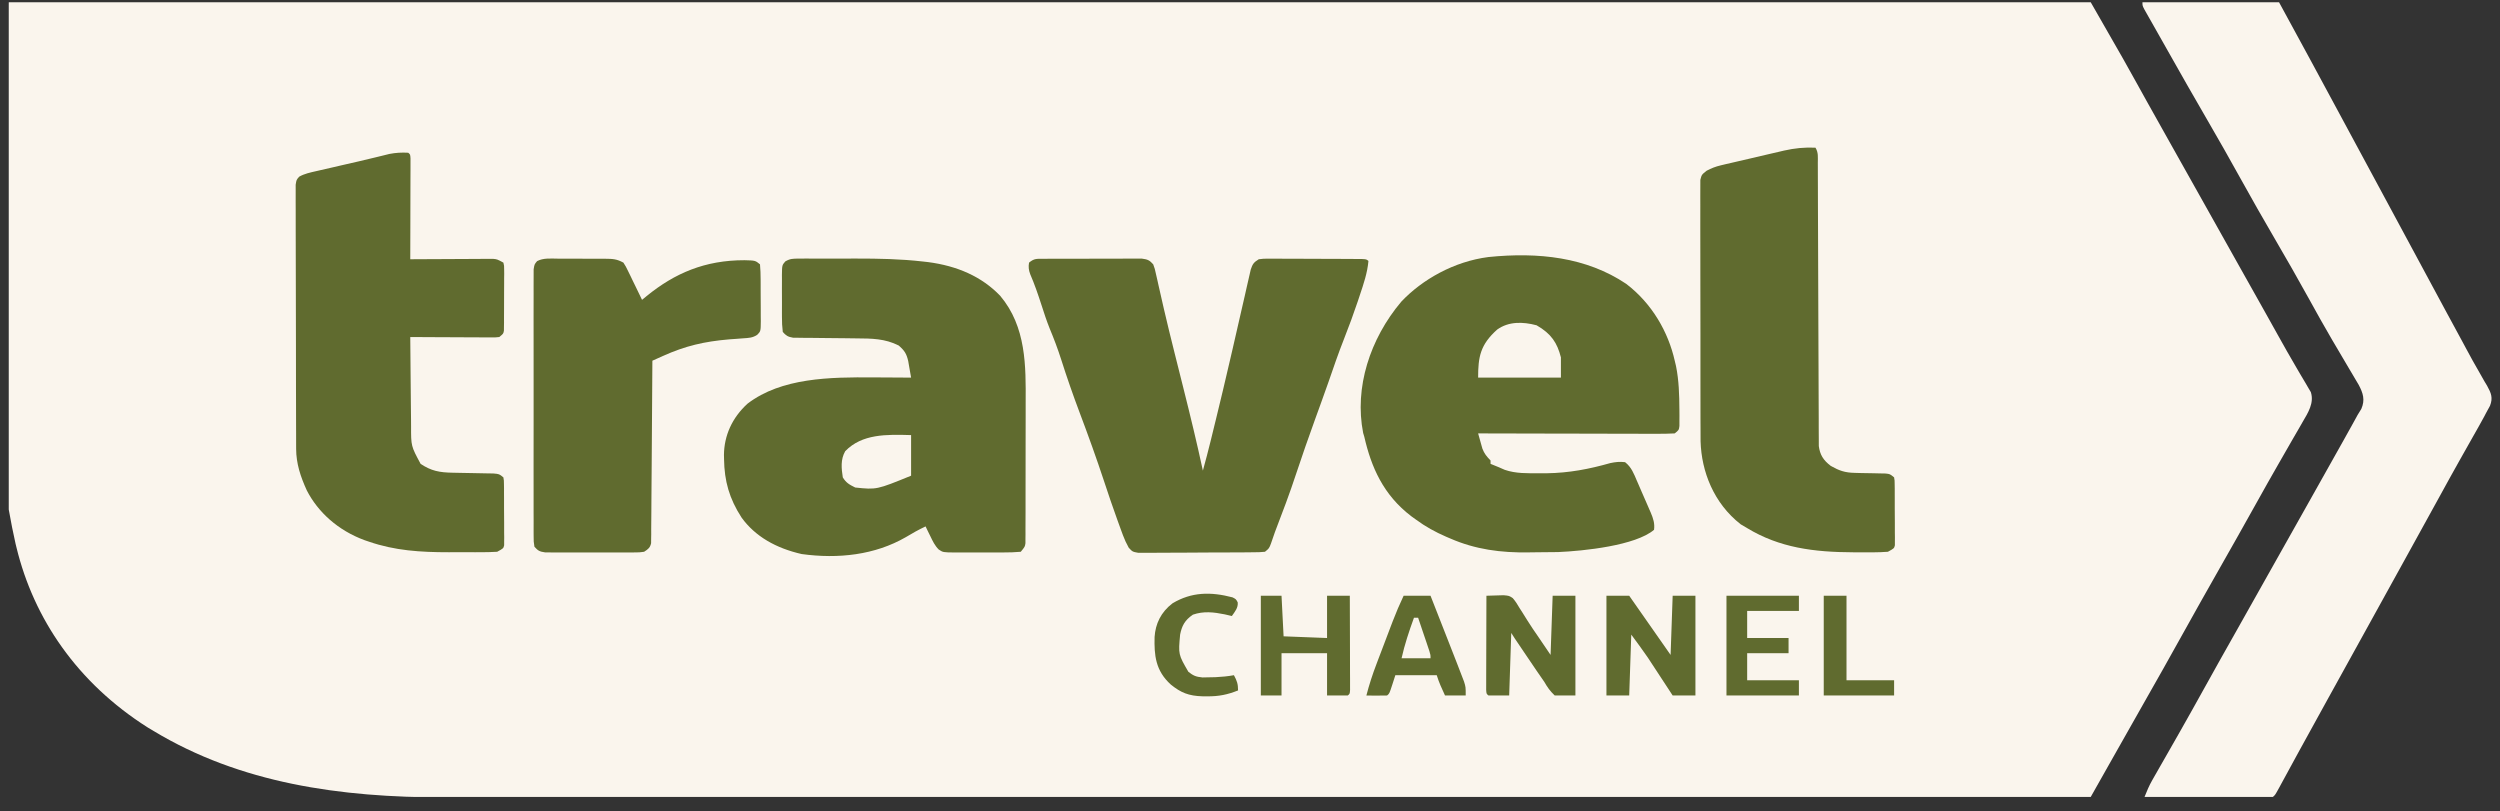 <svg width="151" height="49" viewBox="0 0 151 49" fill="none" xmlns="http://www.w3.org/2000/svg">
<rect x="0" y="0" width="151" height="49" fill="#333333" stroke="none"/>
<g clip-path="url(#clip0_695_25478)">
<path d="M0.53 0.136C42.027 0.136 83.525 0.136 126.28 0.136C128.413 3.854 128.413 3.854 129.077 5.057C129.232 5.339 129.389 5.62 129.545 5.902C129.604 6.008 129.604 6.008 129.664 6.116C130.134 6.963 130.609 7.807 131.084 8.651C131.776 9.88 132.467 11.109 133.155 12.34C133.84 13.566 134.528 14.792 135.217 16.017C135.749 16.962 136.281 17.907 136.81 18.853C136.853 18.93 136.896 19.007 136.941 19.087C137.153 19.465 137.364 19.844 137.575 20.223C137.948 20.893 138.325 21.561 138.715 22.224C138.813 22.393 138.813 22.393 138.914 22.565C139.033 22.771 139.155 22.975 139.279 23.179C139.331 23.269 139.383 23.359 139.436 23.451C139.482 23.527 139.528 23.604 139.574 23.682C139.786 24.34 139.409 24.925 139.068 25.506C138.998 25.63 138.998 25.63 138.926 25.755C138.771 26.024 138.615 26.293 138.459 26.561C138.351 26.75 138.242 26.939 138.133 27.129C137.968 27.418 137.802 27.707 137.635 27.996C137.174 28.797 136.722 29.601 136.274 30.407C135.51 31.779 134.737 33.147 133.959 34.514C133.247 35.767 132.54 37.022 131.842 38.28C131.063 39.686 130.272 41.086 129.476 42.485C128.769 43.729 128.066 44.974 127.363 46.218C127.257 46.405 127.152 46.591 127.047 46.778C126.791 47.23 126.535 47.683 126.28 48.136C116.495 48.139 106.711 48.142 96.927 48.144C96.782 48.144 96.637 48.144 96.487 48.145C93.339 48.145 90.191 48.146 87.043 48.146C85.499 48.146 83.955 48.147 82.411 48.147C82.257 48.147 82.103 48.147 81.945 48.147C76.967 48.148 71.989 48.149 67.01 48.151C61.894 48.153 56.777 48.154 51.661 48.155C50.938 48.155 50.215 48.155 49.492 48.155C49.278 48.155 49.278 48.155 49.06 48.155C46.772 48.155 44.483 48.156 42.194 48.158C39.892 48.159 37.59 48.159 35.288 48.159C33.921 48.159 32.554 48.159 31.187 48.16C30.273 48.161 29.358 48.161 28.444 48.161C27.924 48.16 27.404 48.16 26.883 48.161C20.531 48.172 14.51 47.307 9.28 44.153C9.097 44.044 9.097 44.044 8.911 43.932C4.658 41.232 2.037 37.356 0.998 33.078C0.97 32.964 0.97 32.964 0.941 32.847C-1.471 22.122 0.53 11.04 0.53 0.136Z" fill="#FAF5ED"/>
<path d="M129.404 0.136C132.127 0.136 134.849 0.136 137.654 0.136C138.917 2.454 140.179 4.772 141.425 7.095C142.144 8.436 142.867 9.776 143.592 11.114C144.412 12.629 145.229 14.145 146.043 15.661C146.579 16.662 147.118 17.662 147.659 18.661C147.711 18.758 147.764 18.855 147.818 18.955C148.117 19.507 148.416 20.059 148.716 20.611C148.807 20.78 148.898 20.949 148.989 21.119C149.23 21.57 149.478 22.018 149.737 22.462C149.845 22.653 149.952 22.843 150.06 23.033C150.113 23.12 150.165 23.206 150.219 23.296C150.467 23.742 150.584 24.031 150.397 24.508C150.32 24.657 150.239 24.806 150.154 24.953C150.121 25.018 150.087 25.083 150.052 25.149C149.952 25.342 149.846 25.531 149.737 25.72C149.698 25.79 149.659 25.86 149.618 25.932C149.534 26.081 149.449 26.231 149.364 26.38C149.137 26.781 148.911 27.182 148.685 27.584C148.617 27.705 148.617 27.705 148.547 27.829C148.147 28.538 147.755 29.25 147.365 29.963C146.708 31.165 146.045 32.364 145.381 33.563C144.548 35.066 143.718 36.569 142.89 38.074C142.117 39.479 141.34 40.884 140.561 42.288C140.008 43.285 139.457 44.282 138.912 45.282C138.862 45.373 138.812 45.464 138.761 45.558C138.524 45.993 138.287 46.428 138.05 46.863C137.966 47.017 137.882 47.171 137.798 47.325C137.76 47.396 137.721 47.467 137.682 47.54C137.418 48.022 137.418 48.022 137.279 48.136C137.038 48.145 136.796 48.148 136.554 48.147C136.321 48.147 136.321 48.147 136.084 48.147C135.913 48.147 135.742 48.146 135.572 48.146C135.398 48.145 135.225 48.145 135.051 48.145C134.593 48.145 134.136 48.144 133.678 48.143C133.211 48.142 132.745 48.141 132.278 48.141C131.362 48.14 130.446 48.138 129.529 48.136C129.667 47.789 129.807 47.452 129.996 47.123C130.037 47.05 130.079 46.976 130.122 46.901C130.167 46.824 130.211 46.746 130.257 46.666C130.305 46.583 130.352 46.5 130.4 46.414C130.502 46.236 130.604 46.058 130.706 45.88C130.978 45.405 131.248 44.93 131.519 44.455C131.6 44.311 131.6 44.311 131.684 44.165C132.162 43.325 132.632 42.482 133.1 41.638C133.775 40.418 134.459 39.202 135.146 37.987C135.861 36.724 136.573 35.461 137.279 34.195C137.986 32.93 138.698 31.666 139.412 30.404C140.141 29.116 140.865 27.827 141.584 26.536C141.623 26.465 141.663 26.394 141.703 26.321C141.815 26.121 141.926 25.922 142.037 25.722C142.099 25.61 142.161 25.498 142.225 25.382C142.314 25.22 142.314 25.22 142.404 25.055C142.476 24.938 142.548 24.821 142.623 24.7C142.859 24.157 142.737 23.756 142.463 23.241C142.382 23.102 142.299 22.963 142.216 22.825C142.171 22.749 142.127 22.673 142.081 22.595C141.984 22.431 141.888 22.268 141.791 22.106C141.53 21.669 141.274 21.23 141.017 20.792C140.938 20.659 140.938 20.659 140.858 20.523C140.38 19.707 139.921 18.884 139.467 18.059C138.797 16.844 138.106 15.637 137.404 14.434C136.7 13.226 136.007 12.015 135.334 10.795C134.676 9.605 134.003 8.42 133.318 7.24C132.521 5.866 131.733 4.49 130.957 3.108C130.766 2.768 130.574 2.429 130.382 2.091C130.254 1.864 130.126 1.638 129.998 1.412C129.938 1.307 129.878 1.202 129.817 1.094C129.762 0.998 129.708 0.902 129.652 0.803C129.604 0.718 129.556 0.633 129.507 0.546C129.404 0.34 129.404 0.34 129.404 0.136Z" fill="#FAF5ED"/>
<path d="M98.225 17.146C99.8 18.347 100.767 20.073 101.154 21.787C101.192 21.947 101.192 21.947 101.231 22.11C101.407 22.982 101.43 23.846 101.436 24.729C101.437 24.848 101.438 24.967 101.439 25.09C101.439 25.201 101.438 25.312 101.437 25.427C101.437 25.527 101.437 25.628 101.437 25.731C101.404 25.974 101.404 25.974 101.154 26.178C100.778 26.198 100.413 26.204 100.036 26.201C99.92 26.201 99.804 26.202 99.685 26.202C99.3 26.201 98.916 26.2 98.532 26.198C98.266 26.198 98 26.198 97.735 26.197C97.034 26.197 96.333 26.195 95.632 26.192C94.918 26.19 94.203 26.189 93.488 26.188C92.085 26.186 90.682 26.183 89.279 26.178C89.332 26.374 89.388 26.57 89.443 26.765C89.474 26.875 89.504 26.984 89.536 27.096C89.652 27.398 89.79 27.569 90.029 27.812C90.029 27.88 90.029 27.947 90.029 28.017C90.195 28.087 90.362 28.154 90.529 28.221C90.648 28.273 90.766 28.325 90.888 28.378C91.558 28.609 92.258 28.586 92.975 28.585C93.123 28.585 93.27 28.585 93.423 28.585C94.775 28.566 95.987 28.332 97.259 27.971C97.581 27.904 97.824 27.877 98.154 27.915C98.545 28.218 98.692 28.63 98.867 29.038C98.912 29.14 98.912 29.14 98.958 29.245C99.02 29.389 99.083 29.534 99.145 29.678C99.24 29.899 99.337 30.119 99.434 30.339C99.495 30.479 99.556 30.62 99.617 30.761C99.646 30.826 99.674 30.892 99.704 30.959C99.856 31.316 99.956 31.622 99.904 32C98.789 32.953 95.666 33.279 94.107 33.345C93.693 33.351 93.28 33.355 92.867 33.357C92.691 33.359 92.515 33.361 92.338 33.364C90.656 33.393 89.114 33.186 87.607 32.529C87.482 32.476 87.482 32.476 87.355 32.422C86.687 32.132 86.091 31.804 85.529 31.387C85.436 31.32 85.343 31.253 85.247 31.185C83.547 29.892 82.821 28.204 82.404 26.383C82.381 26.305 82.358 26.228 82.334 26.149C81.799 23.416 82.736 20.476 84.639 18.219C85.903 16.882 87.824 15.79 89.903 15.525C92.915 15.219 95.817 15.529 98.225 17.146Z" fill="#606B2F"/>
<path d="M48.264 15.62C48.388 15.618 48.512 15.618 48.64 15.617C48.842 15.617 48.842 15.617 49.048 15.618C49.259 15.618 49.259 15.618 49.473 15.618C49.772 15.617 50.071 15.618 50.369 15.619C50.817 15.621 51.265 15.619 51.712 15.617C53.065 15.616 54.399 15.641 55.74 15.795C55.894 15.812 55.894 15.812 56.052 15.83C57.821 16.061 59.291 16.704 60.407 17.861C61.995 19.741 61.961 22.126 61.95 24.313C61.95 24.564 61.95 24.815 61.95 25.067C61.95 25.589 61.949 26.112 61.947 26.634C61.944 27.305 61.944 27.976 61.945 28.646C61.945 29.163 61.944 29.68 61.943 30.197C61.943 30.444 61.943 30.692 61.943 30.939C61.943 31.283 61.941 31.627 61.939 31.971C61.939 32.074 61.94 32.176 61.94 32.282C61.939 32.375 61.938 32.468 61.937 32.565C61.937 32.646 61.937 32.727 61.937 32.811C61.905 33.021 61.905 33.021 61.655 33.327C61.296 33.358 60.964 33.37 60.605 33.368C60.448 33.368 60.448 33.368 60.289 33.369C60.068 33.369 59.848 33.368 59.627 33.367C59.289 33.365 58.952 33.367 58.614 33.369C58.4 33.369 58.186 33.368 57.972 33.368C57.87 33.368 57.769 33.369 57.665 33.37C56.958 33.363 56.958 33.363 56.698 33.19C56.455 32.946 56.336 32.681 56.194 32.389C56.139 32.278 56.085 32.167 56.028 32.053C55.987 31.968 55.947 31.883 55.905 31.795C55.486 31.994 55.097 32.209 54.709 32.446C52.847 33.519 50.637 33.77 48.421 33.465C46.866 33.109 45.619 32.403 44.795 31.268C44.044 30.113 43.752 29.045 43.733 27.742C43.731 27.654 43.729 27.565 43.727 27.474C43.738 26.326 44.208 25.238 45.155 24.378C47.203 22.814 50.127 22.774 52.756 22.795C52.978 22.796 53.199 22.797 53.421 22.798C53.957 22.8 54.493 22.804 55.03 22.808C54.994 22.594 54.956 22.381 54.918 22.167C54.898 22.049 54.877 21.93 54.856 21.807C54.756 21.379 54.645 21.183 54.28 20.868C53.449 20.449 52.654 20.444 51.709 20.438C51.473 20.435 51.237 20.432 51.002 20.429C50.632 20.425 50.262 20.421 49.892 20.418C49.534 20.415 49.176 20.411 48.818 20.406C48.707 20.405 48.596 20.405 48.482 20.405C48.327 20.402 48.327 20.402 48.169 20.4C48.033 20.398 48.033 20.398 47.895 20.397C47.58 20.345 47.469 20.261 47.28 20.051C47.242 19.739 47.227 19.449 47.23 19.138C47.23 19.048 47.229 18.959 47.229 18.867C47.229 18.677 47.229 18.488 47.231 18.299C47.233 18.009 47.231 17.72 47.228 17.43C47.229 17.246 47.229 17.062 47.23 16.878C47.229 16.791 47.228 16.705 47.228 16.615C47.236 16.016 47.236 16.016 47.432 15.79C47.724 15.618 47.906 15.62 48.264 15.62Z" fill="#606B2F"/>
<path d="M63.058 15.631C63.194 15.63 63.331 15.629 63.471 15.628C63.619 15.628 63.767 15.628 63.92 15.628C64.071 15.628 64.222 15.627 64.378 15.627C64.699 15.627 65.019 15.626 65.34 15.627C65.832 15.627 66.323 15.625 66.815 15.622C67.126 15.622 67.437 15.622 67.748 15.622C67.895 15.621 68.043 15.62 68.195 15.619C68.4 15.62 68.4 15.62 68.61 15.621C68.73 15.621 68.851 15.621 68.975 15.621C69.333 15.666 69.442 15.73 69.654 15.966C69.752 16.234 69.752 16.234 69.825 16.57C69.87 16.767 69.87 16.767 69.916 16.968C69.932 17.04 69.948 17.112 69.964 17.186C70.053 17.594 70.148 18.002 70.242 18.409C70.263 18.502 70.284 18.594 70.306 18.689C70.505 19.548 70.716 20.405 70.93 21.261C70.948 21.332 70.966 21.403 70.984 21.477C71.146 22.126 71.309 22.775 71.472 23.424C71.89 25.088 72.295 26.752 72.654 28.425C72.817 27.836 72.972 27.247 73.117 26.655C73.136 26.576 73.156 26.497 73.176 26.416C73.239 26.158 73.302 25.9 73.365 25.642C73.387 25.552 73.409 25.463 73.432 25.371C73.728 24.161 74.017 22.95 74.296 21.737C74.35 21.506 74.403 21.276 74.457 21.045C74.625 20.317 74.791 19.59 74.956 18.862C75.034 18.519 75.112 18.177 75.192 17.834C75.229 17.671 75.266 17.507 75.302 17.343C75.353 17.118 75.405 16.892 75.457 16.667C75.486 16.538 75.516 16.41 75.546 16.278C75.658 15.954 75.71 15.856 76.029 15.659C76.321 15.622 76.321 15.622 76.667 15.623C76.796 15.622 76.926 15.622 77.06 15.622C77.2 15.623 77.34 15.624 77.484 15.626C77.699 15.626 77.699 15.626 77.918 15.626C78.222 15.627 78.525 15.628 78.828 15.63C79.294 15.634 79.76 15.635 80.226 15.635C80.52 15.636 80.814 15.637 81.109 15.638C81.249 15.639 81.389 15.639 81.534 15.64C81.727 15.641 81.727 15.641 81.925 15.643C82.039 15.643 82.153 15.644 82.27 15.645C82.529 15.659 82.529 15.659 82.654 15.761C82.591 16.475 82.363 17.147 82.131 17.836C82.092 17.953 82.053 18.071 82.013 18.192C81.755 18.956 81.479 19.713 81.18 20.468C80.84 21.328 80.543 22.198 80.242 23.068C80.114 23.435 79.982 23.802 79.85 24.168C79.799 24.308 79.748 24.449 79.698 24.59C79.671 24.663 79.644 24.737 79.617 24.813C79.588 24.893 79.559 24.973 79.529 25.055C79.48 25.192 79.48 25.192 79.429 25.332C79.036 26.424 78.648 27.517 78.287 28.616C77.899 29.8 77.455 30.968 77.006 32.137C76.92 32.367 76.841 32.597 76.766 32.83C76.654 33.123 76.654 33.123 76.404 33.327C76.073 33.355 76.073 33.355 75.648 33.358C75.409 33.361 75.409 33.361 75.166 33.363C74.992 33.364 74.818 33.365 74.643 33.365C74.465 33.366 74.287 33.367 74.109 33.368C73.735 33.37 73.362 33.37 72.988 33.371C72.509 33.371 72.031 33.375 71.552 33.38C71.184 33.383 70.816 33.383 70.448 33.384C70.271 33.384 70.095 33.385 69.918 33.387C69.671 33.39 69.424 33.389 69.177 33.388C68.967 33.389 68.967 33.389 68.752 33.39C68.404 33.327 68.404 33.327 68.176 33.083C68.039 32.834 67.924 32.593 67.828 32.332C67.793 32.239 67.759 32.146 67.724 32.051C67.688 31.952 67.652 31.853 67.615 31.751C67.558 31.595 67.558 31.595 67.5 31.435C67.215 30.651 66.948 29.863 66.688 29.073C66.226 27.673 65.724 26.282 65.201 24.897C64.801 23.836 64.432 22.772 64.09 21.698C63.888 21.069 63.657 20.455 63.4 19.84C63.209 19.364 63.053 18.882 62.897 18.397C62.697 17.779 62.488 17.169 62.227 16.566C62.134 16.321 62.108 16.117 62.154 15.863C62.478 15.599 62.608 15.633 63.058 15.631Z" fill="#606B2F"/>
<path d="M24.655 9.225C24.78 9.327 24.78 9.327 24.795 9.58C24.794 9.692 24.794 9.804 24.794 9.92C24.794 10.047 24.794 10.174 24.794 10.304C24.793 10.444 24.793 10.583 24.792 10.722C24.792 10.864 24.791 11.006 24.791 11.148C24.791 11.522 24.79 11.896 24.788 12.27C24.787 12.651 24.786 13.032 24.786 13.413C24.785 14.162 24.782 14.911 24.78 15.659C25.015 15.658 25.015 15.658 25.256 15.656C25.838 15.652 26.42 15.65 27.002 15.648C27.254 15.647 27.506 15.646 27.758 15.644C28.12 15.641 28.483 15.64 28.845 15.639C28.958 15.638 29.07 15.637 29.187 15.636C29.292 15.636 29.397 15.636 29.505 15.636C29.598 15.636 29.69 15.635 29.785 15.635C30.03 15.659 30.03 15.659 30.405 15.863C30.451 16.049 30.451 16.049 30.451 16.277C30.452 16.405 30.452 16.405 30.454 16.535C30.453 16.627 30.451 16.72 30.45 16.814C30.45 16.956 30.45 16.956 30.45 17.101C30.45 17.3 30.449 17.5 30.447 17.7C30.444 18.007 30.444 18.313 30.445 18.62C30.444 18.814 30.443 19.008 30.442 19.202C30.442 19.294 30.442 19.386 30.443 19.481C30.442 19.566 30.44 19.651 30.439 19.739C30.438 19.852 30.438 19.852 30.437 19.967C30.405 20.153 30.405 20.153 30.155 20.357C29.921 20.382 29.921 20.382 29.633 20.38C29.525 20.38 29.418 20.38 29.307 20.38C29.133 20.379 29.133 20.379 28.954 20.377C28.836 20.377 28.717 20.376 28.594 20.376C28.213 20.375 27.832 20.372 27.452 20.37C27.194 20.369 26.936 20.368 26.678 20.367C26.045 20.365 25.413 20.361 24.78 20.357C24.785 21.22 24.792 22.083 24.803 22.946C24.808 23.347 24.812 23.747 24.814 24.148C24.816 24.536 24.82 24.923 24.826 25.31C24.828 25.458 24.829 25.605 24.829 25.752C24.827 26.943 24.827 26.943 25.405 28.017C26.046 28.444 26.539 28.539 27.351 28.552C27.512 28.556 27.673 28.559 27.839 28.562C28.095 28.567 28.351 28.572 28.608 28.576C28.855 28.58 29.103 28.585 29.351 28.591C29.499 28.593 29.647 28.596 29.799 28.598C30.155 28.629 30.155 28.629 30.405 28.834C30.437 29.02 30.437 29.02 30.439 29.247C30.44 29.332 30.441 29.418 30.443 29.506C30.442 29.598 30.442 29.69 30.442 29.785C30.443 29.879 30.443 29.974 30.444 30.071C30.445 30.271 30.445 30.471 30.444 30.67C30.444 30.977 30.447 31.284 30.45 31.59C30.45 31.784 30.45 31.978 30.45 32.172C30.451 32.264 30.452 32.356 30.454 32.451C30.453 32.536 30.452 32.621 30.451 32.709C30.451 32.784 30.451 32.86 30.451 32.937C30.405 33.123 30.405 33.123 30.03 33.327C29.686 33.347 29.355 33.356 29.011 33.354C28.91 33.355 28.809 33.355 28.705 33.355C28.49 33.355 28.276 33.355 28.061 33.354C27.738 33.353 27.416 33.354 27.093 33.355C25.406 33.356 23.851 33.259 22.28 32.715C22.193 32.685 22.106 32.656 22.016 32.626C20.413 32.034 19.208 30.936 18.533 29.624C18.151 28.79 17.89 28.004 17.887 27.109C17.887 27.04 17.886 26.971 17.886 26.899C17.885 26.667 17.885 26.435 17.885 26.203C17.884 26.036 17.883 25.87 17.883 25.703C17.881 25.251 17.88 24.799 17.88 24.347C17.879 24.065 17.879 23.783 17.878 23.5C17.877 22.618 17.875 21.735 17.875 20.852C17.874 19.832 17.872 18.812 17.869 17.793C17.866 17.005 17.864 16.216 17.864 15.428C17.864 14.957 17.863 14.486 17.861 14.016C17.859 13.573 17.859 13.131 17.86 12.688C17.86 12.526 17.86 12.363 17.858 12.201C17.857 11.979 17.858 11.758 17.859 11.536C17.859 11.412 17.858 11.288 17.858 11.16C17.905 10.859 17.905 10.859 18.072 10.671C18.393 10.489 18.728 10.422 19.102 10.336C19.224 10.308 19.224 10.308 19.349 10.279C19.609 10.218 19.87 10.159 20.131 10.1C20.302 10.06 20.472 10.021 20.642 9.981C20.98 9.903 21.318 9.825 21.656 9.749C21.987 9.673 22.316 9.595 22.645 9.513C22.798 9.476 22.951 9.439 23.109 9.4C23.245 9.367 23.38 9.333 23.52 9.298C23.914 9.223 24.252 9.204 24.655 9.225Z" fill="#606B2F"/>
<path d="M109.654 8.919C109.84 9.222 109.795 9.495 109.796 9.834C109.797 9.908 109.797 9.982 109.797 10.058C109.798 10.307 109.799 10.556 109.799 10.805C109.799 10.983 109.8 11.162 109.801 11.34C109.802 11.724 109.803 12.108 109.804 12.492C109.805 13.1 109.808 13.708 109.811 14.315C109.818 16.044 109.825 17.772 109.829 19.5C109.831 20.454 109.835 21.408 109.84 22.362C109.843 22.867 109.845 23.372 109.845 23.877C109.845 24.352 109.847 24.827 109.851 25.302C109.851 25.476 109.852 25.651 109.851 25.825C109.851 26.063 109.853 26.301 109.855 26.539C109.855 26.672 109.856 26.806 109.856 26.943C109.925 27.459 110.118 27.793 110.584 28.144C111.089 28.426 111.428 28.552 112.046 28.562C112.167 28.565 112.288 28.568 112.413 28.572C112.668 28.576 112.924 28.581 113.179 28.585C113.3 28.588 113.421 28.591 113.546 28.594C113.656 28.596 113.767 28.598 113.881 28.6C114.154 28.629 114.154 28.629 114.404 28.834C114.437 29.02 114.437 29.02 114.438 29.247C114.44 29.332 114.441 29.418 114.442 29.506C114.442 29.598 114.442 29.69 114.442 29.785C114.442 29.879 114.443 29.974 114.443 30.071C114.444 30.271 114.444 30.471 114.443 30.67C114.443 30.977 114.446 31.284 114.449 31.59C114.449 31.784 114.45 31.978 114.449 32.172C114.451 32.264 114.452 32.356 114.453 32.451C114.452 32.536 114.451 32.621 114.451 32.709C114.451 32.784 114.451 32.86 114.451 32.937C114.404 33.123 114.404 33.123 114.029 33.327C113.419 33.374 112.805 33.362 112.193 33.359C112.105 33.359 112.017 33.359 111.926 33.359C109.557 33.35 107.481 33.084 105.529 31.898C105.336 31.784 105.336 31.784 105.138 31.668C103.502 30.389 102.768 28.474 102.715 26.656C102.71 26.357 102.711 26.058 102.712 25.759C102.711 25.593 102.71 25.426 102.709 25.259C102.706 24.813 102.707 24.366 102.708 23.92C102.708 23.546 102.707 23.172 102.707 22.798C102.704 21.917 102.705 21.036 102.707 20.154C102.709 19.246 102.707 18.337 102.703 17.429C102.7 16.646 102.699 15.864 102.7 15.082C102.7 14.615 102.7 14.149 102.698 13.683C102.695 13.245 102.696 12.808 102.699 12.371C102.7 12.211 102.699 12.05 102.698 11.89C102.696 11.671 102.698 11.453 102.7 11.234C102.701 11.111 102.701 10.989 102.701 10.863C102.779 10.553 102.779 10.553 103.08 10.312C103.373 10.16 103.61 10.063 103.941 9.985C104.043 9.961 104.145 9.936 104.25 9.911C104.358 9.886 104.467 9.862 104.578 9.836C104.692 9.81 104.805 9.783 104.922 9.756C105.161 9.7 105.4 9.645 105.639 9.59C106.004 9.506 106.367 9.421 106.73 9.334C106.964 9.28 107.197 9.226 107.43 9.172C107.591 9.134 107.591 9.134 107.756 9.095C108.411 8.948 108.975 8.893 109.654 8.919Z" fill="#606B2F"/>
<path d="M33.689 15.622C33.791 15.622 33.892 15.622 33.996 15.622C34.21 15.622 34.424 15.623 34.638 15.625C34.965 15.627 35.293 15.627 35.62 15.626C35.828 15.627 36.036 15.628 36.244 15.629C36.342 15.628 36.44 15.628 36.541 15.628C37.019 15.633 37.247 15.642 37.654 15.863C37.8 16.093 37.8 16.093 37.937 16.375C37.986 16.476 38.036 16.576 38.087 16.68C38.138 16.785 38.188 16.891 38.24 17C38.292 17.106 38.344 17.212 38.398 17.322C38.526 17.584 38.653 17.847 38.779 18.11C38.873 18.033 38.966 17.956 39.063 17.877C40.748 16.508 42.573 15.712 44.972 15.717C45.619 15.733 45.619 15.733 45.904 15.966C45.931 16.27 45.942 16.564 45.942 16.868C45.942 16.958 45.943 17.048 45.943 17.14C45.944 17.33 45.944 17.52 45.944 17.709C45.943 18 45.946 18.291 45.949 18.582C45.95 18.766 45.95 18.95 45.95 19.134C45.951 19.221 45.952 19.309 45.953 19.398C45.947 20.007 45.947 20.007 45.733 20.226C45.449 20.409 45.225 20.412 44.866 20.436C44.734 20.446 44.603 20.456 44.467 20.467C44.328 20.477 44.188 20.487 44.045 20.497C42.524 20.628 41.393 20.893 40.048 21.498C39.926 21.552 39.805 21.606 39.68 21.663C39.544 21.724 39.544 21.724 39.404 21.787C39.404 21.845 39.404 21.902 39.403 21.961C39.396 23.363 39.386 24.764 39.375 26.165C39.369 26.843 39.364 27.52 39.361 28.198C39.358 28.852 39.352 29.505 39.346 30.159C39.344 30.409 39.343 30.658 39.342 30.908C39.341 31.257 39.337 31.606 39.333 31.955C39.333 32.059 39.334 32.163 39.334 32.27C39.332 32.365 39.331 32.46 39.329 32.558C39.328 32.681 39.328 32.681 39.327 32.808C39.267 33.073 39.164 33.164 38.904 33.327C38.624 33.366 38.624 33.366 38.294 33.367C38.17 33.368 38.046 33.369 37.918 33.37C37.785 33.369 37.651 33.369 37.514 33.368C37.308 33.368 37.308 33.368 37.097 33.369C36.807 33.369 36.517 33.368 36.226 33.367C35.781 33.366 35.336 33.367 34.891 33.369C34.609 33.369 34.327 33.369 34.045 33.368C33.911 33.369 33.778 33.369 33.64 33.37C33.454 33.368 33.454 33.368 33.264 33.367C33.155 33.367 33.046 33.366 32.934 33.366C32.578 33.317 32.492 33.258 32.279 33.021C32.232 32.718 32.232 32.718 32.231 32.339C32.231 32.269 32.23 32.199 32.23 32.127C32.228 31.893 32.229 31.659 32.231 31.425C32.23 31.258 32.229 31.09 32.229 30.923C32.227 30.467 32.228 30.012 32.229 29.556C32.23 29.08 32.229 28.604 32.228 28.127C32.228 27.327 32.228 26.528 32.23 25.728C32.232 24.802 32.232 23.877 32.23 22.952C32.228 22.158 32.228 21.364 32.229 20.57C32.229 20.096 32.229 19.622 32.228 19.147C32.227 18.701 32.228 18.255 32.23 17.809C32.23 17.645 32.23 17.482 32.229 17.318C32.228 17.094 32.23 16.871 32.231 16.648C32.232 16.523 32.232 16.398 32.232 16.269C32.279 15.966 32.279 15.966 32.441 15.772C32.817 15.573 33.255 15.618 33.689 15.622Z" fill="#606B2F"/>
<path d="M97.029 35.983C97.483 35.983 97.937 35.983 98.404 35.983C99.238 37.174 100.071 38.365 100.904 39.557C100.946 38.377 100.987 37.198 101.029 35.983C101.483 35.983 101.937 35.983 102.404 35.983C102.404 37.971 102.404 39.959 102.404 42.008C101.951 42.008 101.497 42.008 101.029 42.008C100.98 41.933 100.931 41.858 100.881 41.781C100.695 41.497 100.509 41.213 100.323 40.93C100.204 40.749 100.086 40.568 99.967 40.386C99.891 40.27 99.814 40.153 99.735 40.033C99.631 39.874 99.631 39.874 99.525 39.712C99.206 39.246 98.866 38.79 98.529 38.331C98.488 39.545 98.447 40.758 98.404 42.008C97.951 42.008 97.497 42.008 97.029 42.008C97.029 40.02 97.029 38.031 97.029 35.983Z" fill="#606B2F"/>
<path d="M89.78 35.983C90.001 35.974 90.223 35.968 90.444 35.963C90.568 35.959 90.691 35.956 90.818 35.952C91.155 35.983 91.155 35.983 91.372 36.128C91.54 36.323 91.664 36.52 91.787 36.736C91.837 36.813 91.886 36.889 91.937 36.968C92.042 37.132 92.144 37.296 92.245 37.461C92.459 37.806 92.69 38.141 92.922 38.477C93.169 38.836 93.412 39.197 93.655 39.557C93.696 38.377 93.737 37.198 93.78 35.983C94.233 35.983 94.687 35.983 95.155 35.983C95.155 37.971 95.155 39.959 95.155 42.008C94.742 42.008 94.33 42.008 93.905 42.008C93.612 41.725 93.469 41.52 93.28 41.191C93.125 40.965 92.97 40.74 92.813 40.515C92.645 40.269 92.478 40.021 92.311 39.774C92.225 39.647 92.138 39.519 92.052 39.392C91.43 38.474 91.43 38.474 91.28 38.229C91.238 39.476 91.197 40.723 91.155 42.008C90.742 42.008 90.33 42.008 89.905 42.008C89.78 41.906 89.78 41.906 89.765 41.669C89.765 41.564 89.765 41.459 89.766 41.351C89.766 41.232 89.766 41.114 89.766 40.991C89.766 40.862 89.767 40.733 89.767 40.6C89.768 40.469 89.768 40.338 89.768 40.202C89.769 39.852 89.77 39.503 89.771 39.153C89.772 38.796 89.773 38.44 89.774 38.083C89.775 37.383 89.777 36.683 89.78 35.983Z" fill="#606B2F"/>
<path d="M84.779 35.983C85.316 35.983 85.852 35.983 86.404 35.983C86.692 36.716 86.979 37.449 87.266 38.182C87.355 38.41 87.444 38.638 87.534 38.866C87.652 39.168 87.77 39.471 87.889 39.774C87.942 39.911 87.942 39.911 87.997 40.05C88.092 40.294 88.186 40.538 88.279 40.782C88.353 40.975 88.353 40.975 88.429 41.171C88.529 41.497 88.529 41.497 88.529 42.008C88.117 42.008 87.704 42.008 87.279 42.008C87.087 41.597 86.91 41.21 86.779 40.782C85.954 40.782 85.129 40.782 84.279 40.782C84.22 40.966 84.161 41.149 84.1 41.338C83.92 41.893 83.92 41.893 83.779 42.008C83.569 42.015 83.357 42.017 83.147 42.014C83.032 42.014 82.917 42.013 82.798 42.012C82.71 42.011 82.621 42.009 82.529 42.008C82.697 41.356 82.903 40.725 83.146 40.09C83.181 39.998 83.216 39.906 83.251 39.811C83.325 39.618 83.398 39.425 83.472 39.232C83.584 38.938 83.695 38.645 83.806 38.351C83.878 38.163 83.949 37.974 84.021 37.785C84.054 37.699 84.087 37.612 84.121 37.523C84.32 37.002 84.539 36.492 84.779 35.983Z" fill="#606B2F"/>
<path d="M76.154 35.983C76.567 35.983 76.979 35.983 77.404 35.983C77.445 36.791 77.487 37.6 77.529 38.434C78.395 38.467 79.262 38.501 80.154 38.536C80.154 37.693 80.154 36.851 80.154 35.983C80.608 35.983 81.062 35.983 81.529 35.983C81.532 36.753 81.534 37.524 81.536 38.294C81.536 38.652 81.537 39.01 81.539 39.367C81.54 39.778 81.541 40.189 81.541 40.6C81.542 40.729 81.543 40.858 81.543 40.991C81.543 41.11 81.543 41.228 81.543 41.351C81.544 41.456 81.544 41.561 81.544 41.669C81.529 41.906 81.529 41.906 81.404 42.008C80.992 42.008 80.579 42.008 80.154 42.008C80.154 41.166 80.154 40.323 80.154 39.455C79.247 39.455 78.339 39.455 77.404 39.455C77.404 40.297 77.404 41.14 77.404 42.008C76.992 42.008 76.579 42.008 76.154 42.008C76.154 40.02 76.154 38.031 76.154 35.983Z" fill="#606B2F"/>
<path d="M104.279 35.983C105.723 35.983 107.167 35.983 108.654 35.983C108.654 36.286 108.654 36.589 108.654 36.902C107.623 36.902 106.592 36.902 105.529 36.902C105.529 37.441 105.529 37.98 105.529 38.536C106.354 38.536 107.179 38.536 108.029 38.536C108.029 38.839 108.029 39.142 108.029 39.455C107.204 39.455 106.379 39.455 105.529 39.455C105.529 39.994 105.529 40.533 105.529 41.089C106.561 41.089 107.592 41.089 108.654 41.089C108.654 41.392 108.654 41.696 108.654 42.008C107.211 42.008 105.767 42.008 104.279 42.008C104.279 40.02 104.279 38.031 104.279 35.983Z" fill="#606B2F"/>
<path d="M92.811 19.648C93.707 20.164 94.054 20.712 94.279 21.583C94.279 21.987 94.279 22.391 94.279 22.808C92.629 22.808 90.979 22.808 89.279 22.808C89.279 21.561 89.405 20.82 90.432 19.904C91.12 19.412 91.97 19.424 92.811 19.648Z" fill="#FAF5ED"/>
<path d="M74.444 36.08C74.654 36.187 74.654 36.187 74.758 36.382C74.79 36.711 74.599 36.928 74.404 37.208C74.26 37.174 74.115 37.141 73.967 37.106C73.304 36.973 72.7 36.902 72.052 37.125C71.55 37.465 71.38 37.817 71.279 38.331C71.169 39.528 71.169 39.528 71.779 40.578C72.071 40.806 72.226 40.88 72.63 40.918C72.756 40.916 72.883 40.913 73.013 40.91C73.145 40.908 73.277 40.905 73.413 40.902C73.792 40.884 74.158 40.85 74.529 40.782C74.716 41.127 74.779 41.314 74.779 41.702C74.148 41.954 73.621 42.065 72.912 42.059C72.824 42.059 72.736 42.058 72.646 42.058C71.78 42.034 71.318 41.831 70.719 41.349C69.783 40.501 69.71 39.56 69.737 38.473C69.787 37.69 70.113 36.975 70.826 36.436C71.974 35.753 73.125 35.735 74.444 36.08Z" fill="#606B2F"/>
<path d="M55.03 26.28C55.03 27.089 55.03 27.898 55.03 28.732C52.949 29.581 52.949 29.581 51.655 29.446C51.279 29.262 51.098 29.15 50.905 28.834C50.822 28.294 50.763 27.752 51.052 27.251C52.07 26.201 53.537 26.236 55.03 26.28Z" fill="#FAF5ED"/>
<path d="M110.154 35.983C110.608 35.983 111.062 35.983 111.529 35.983C111.529 37.668 111.529 39.353 111.529 41.089C112.478 41.089 113.427 41.089 114.404 41.089C114.404 41.392 114.404 41.696 114.404 42.008C113.002 42.008 111.599 42.008 110.154 42.008C110.154 40.02 110.154 38.031 110.154 35.983Z" fill="#606B2F"/>
<path d="M85.404 37.31C85.487 37.31 85.569 37.31 85.654 37.31C85.78 37.68 85.905 38.05 86.029 38.421C86.065 38.526 86.101 38.632 86.138 38.74C86.171 38.841 86.205 38.942 86.24 39.046C86.287 39.185 86.287 39.185 86.335 39.328C86.404 39.557 86.404 39.557 86.404 39.761C85.827 39.761 85.249 39.761 84.654 39.761C84.84 38.927 85.109 38.123 85.404 37.31Z" fill="#FAF5ED"/>
</g>
<defs>
<clipPath id="clip0_695_25478">
<rect width="150" height="48" fill="white" transform="translate(0.529 0.136)"/>
</clipPath>
</defs>
</svg>
